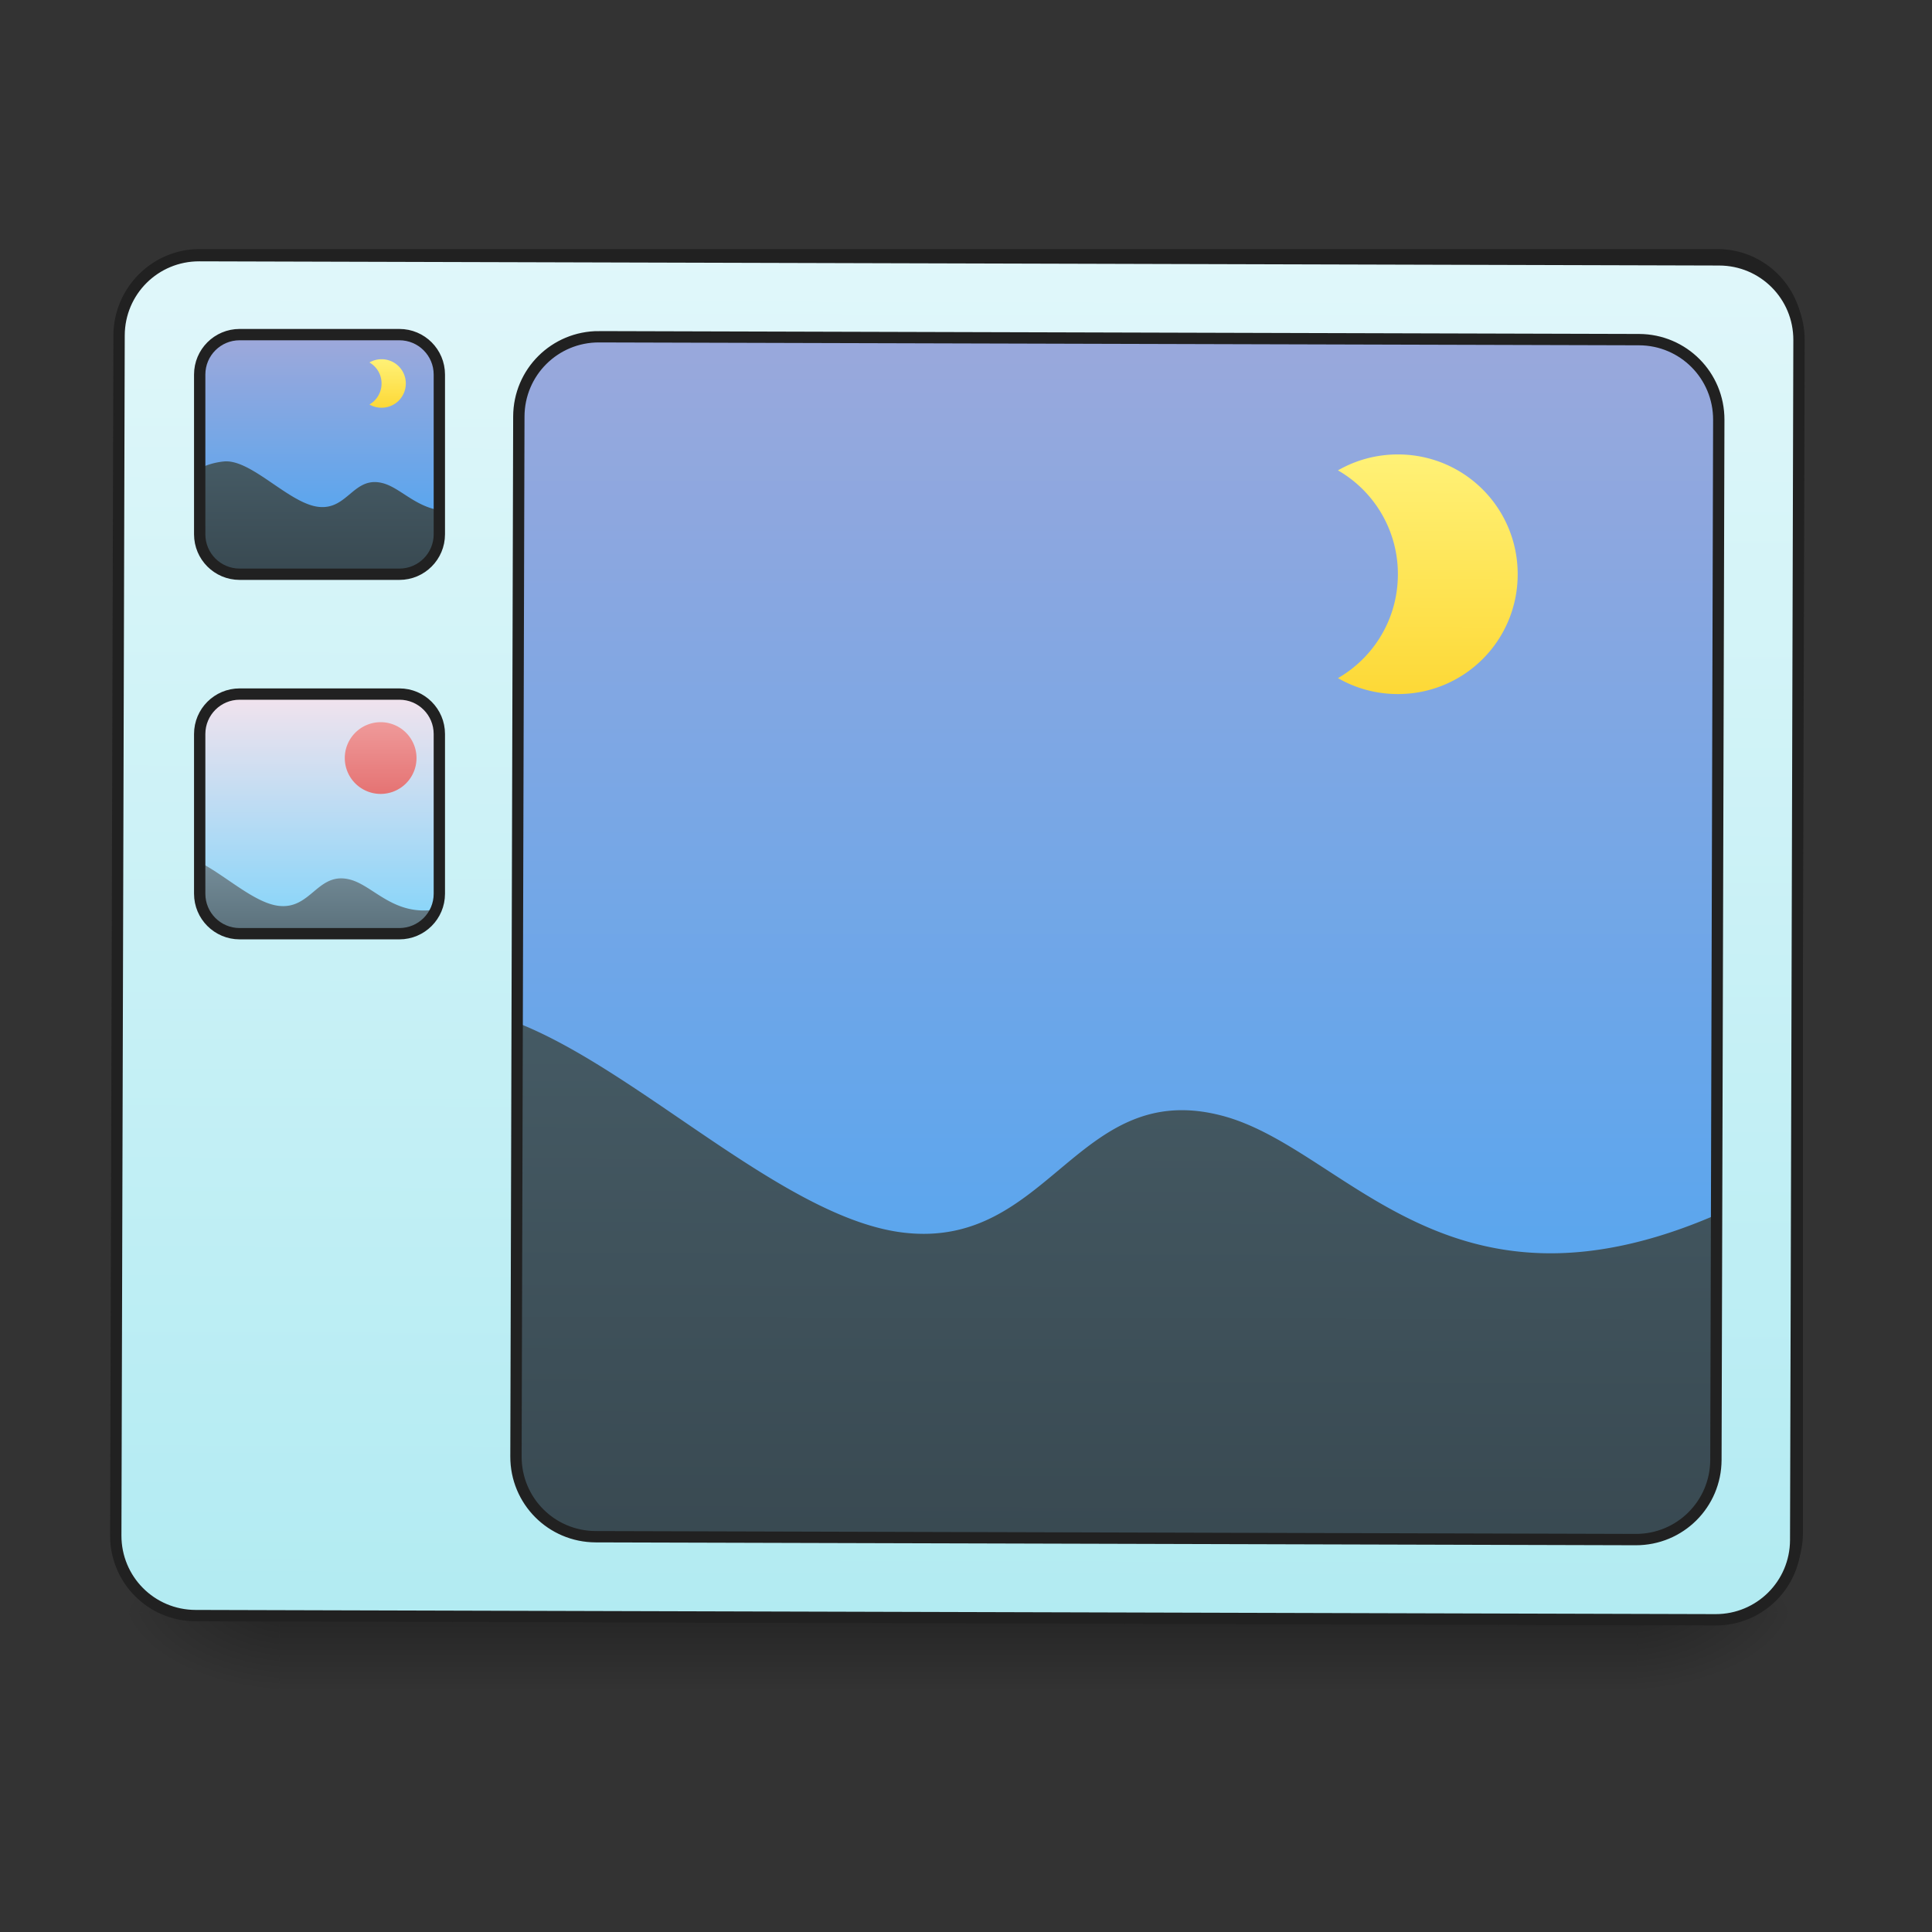 <svg xmlns="http://www.w3.org/2000/svg" width="512pt" height="512pt" viewBox="0 0 512 512"><rect x="0" y="0" width="512" height="512" fill="#333333" stroke="none"/><defs><linearGradient id="a" gradientUnits="userSpaceOnUse" x1="254" y1="233.5" x2="254" y2="254.667" gradientTransform="matrix(1 0 0 1 0 193.852)"><stop offset="0" stop-opacity=".275"/><stop offset="1" stop-opacity="0"/></linearGradient><radialGradient id="b" gradientUnits="userSpaceOnUse" cx="450.909" cy="189.579" fx="450.909" fy="189.579" r="21.167" gradientTransform="matrix(0 -1.25 -2.25 0 855.259 996.357)"><stop offset="0" stop-opacity=".314"/><stop offset=".222" stop-opacity=".275"/><stop offset="1" stop-opacity="0"/></radialGradient><radialGradient id="c" gradientUnits="userSpaceOnUse" cx="450.909" cy="189.579" fx="450.909" fy="189.579" r="21.167" gradientTransform="matrix(0 1.25 2.25 0 -347.21 -141.608)"><stop offset="0" stop-opacity=".314"/><stop offset=".222" stop-opacity=".275"/><stop offset="1" stop-opacity="0"/></radialGradient><radialGradient id="d" gradientUnits="userSpaceOnUse" cx="450.909" cy="189.579" fx="450.909" fy="189.579" r="21.167" gradientTransform="matrix(0 -1.25 2.25 0 -347.21 996.357)"><stop offset="0" stop-opacity=".314"/><stop offset=".222" stop-opacity=".275"/><stop offset="1" stop-opacity="0"/></radialGradient><radialGradient id="e" gradientUnits="userSpaceOnUse" cx="450.909" cy="189.579" fx="450.909" fy="189.579" r="21.167" gradientTransform="matrix(0 1.25 -2.25 0 855.259 -141.608)"><stop offset="0" stop-opacity=".314"/><stop offset=".222" stop-opacity=".275"/><stop offset="1" stop-opacity="0"/></radialGradient><linearGradient id="f" gradientUnits="userSpaceOnUse" x1="305.955" y1="-31.877" x2="305.955" y2="-135.329" gradientTransform="matrix(1.206 0 0 3.479 -93.664 538.262)"><stop offset="0" stop-color="#42a5f5"/><stop offset="1" stop-color="#9fa8da"/></linearGradient><linearGradient id="g" gradientUnits="userSpaceOnUse" x1="960" y1="1615.118" x2="960" y2="1015.118" gradientTransform="rotate(.158) scale(.265)"><stop offset="0" stop-color="#37474f"/><stop offset="1" stop-color="#455a64"/></linearGradient><linearGradient id="h" gradientUnits="userSpaceOnUse" x1="1400" y1="695.118" x2="1400" y2="455.118" gradientTransform="rotate(.158) scale(.265)"><stop offset="0" stop-color="#fdd835"/><stop offset="1" stop-color="#fff176"/></linearGradient><linearGradient id="i" gradientUnits="userSpaceOnUse" x1="305.955" y1="-31.877" x2="305.955" y2="-135.329" gradientTransform="matrix(4.556 0 0 13.146 -353.973 2034.18)"><stop offset="0" stop-color="#b2ebf2"/><stop offset="1" stop-color="#e0f7fa"/></linearGradient><linearGradient id="j" gradientUnits="userSpaceOnUse" x1="296.776" y1="-51.378" x2="296.776" y2="-139.478" gradientTransform="matrix(.271 0 0 .781 -.938 287.562)"><stop offset="0" stop-color="#81d4fa"/><stop offset="1" stop-color="#fce4ec"/></linearGradient><linearGradient id="k" gradientUnits="userSpaceOnUse" x1="320.931" y1="-35.457" x2="320.931" y2="-125.664" gradientTransform="matrix(.244 0 0 .704 16.955 177.143)"><stop offset="0" stop-color="#42a5f5"/><stop offset="1" stop-color="#9fa8da"/></linearGradient><linearGradient id="l" gradientUnits="userSpaceOnUse" x1="960" y1="1615.118" x2="960" y2="1015.118" gradientTransform="translate(35.911 68.209) scale(.054)"><stop offset="0" stop-color="#37474f"/><stop offset="1" stop-color="#455a64"/></linearGradient><linearGradient id="m" gradientUnits="userSpaceOnUse" x1="1400" y1="695.118" x2="1400" y2="455.118" gradientTransform="translate(26.146 70.828) scale(.054)"><stop offset="0" stop-color="#fdd835"/><stop offset="1" stop-color="#fff176"/></linearGradient><linearGradient id="n" gradientUnits="userSpaceOnUse" x1="960" y1="1615.118" x2="960" y2="1015.118" gradientTransform="translate(20.089 166.728) scale(.059)"><stop offset="0" stop-color="#455a64"/><stop offset="1" stop-color="#78909c"/></linearGradient><linearGradient id="o" gradientUnits="userSpaceOnUse" x1="359.833" y1="-20.5" x2="359.833" y2="-105.167" gradientTransform="translate(20.089 214.998) scale(.225)"><stop offset="0" stop-color="#e57373"/><stop offset="1" stop-color="#ef9a9a"/></linearGradient></defs><path d="M74.09 427.375h359.867v20.578H74.09zm0 0" fill="url(#a)"/><path d="M433.957 427.375h42.34v-21.168h-42.34zm0 0" fill="url(#b)"/><path d="M74.09 427.375H31.754v21.168H74.09zm0 0" fill="url(#c)"/><path d="M74.09 427.375H31.754v-21.168H74.09zm0 0" fill="url(#d)"/><path d="M433.957 427.375h42.34v21.168h-42.34zm0 0" fill="url(#e)"/><path d="M52.922 67.508h402.203c11.691 0 21.172 9.476 21.172 21.168v317.531c0 11.691-9.48 21.168-21.172 21.168H52.922c-11.692 0-21.168-9.477-21.168-21.168V88.676c0-11.692 9.476-21.168 21.168-21.168zm0 0" fill="url(#f)"/><path d="M31.754 310.945v95.262a21.122 21.122 0 0 0 21.168 21.168h402.203a21.123 21.123 0 0 0 21.172-21.168v-95.262c-88.004 51.504-116.567-5.875-152.461-15.28-38.402-10.063-45.742 35.64-84.5 30.98-38.754-4.66-88.125-63.051-123.828-59.395-35.7 3.66-53.676 24.727-83.754 43.695zm0 0" fill="url(#g)"/><path d="M52.922 427.375a21.122 21.122 0 0 1-21.168-21.168v-2.648a21.122 21.122 0 0 0 21.168 21.168h402.203a21.123 21.123 0 0 0 21.172-21.168v2.648a21.123 21.123 0 0 1-21.172 21.168zm0 0" fill-opacity=".196"/><path d="M52.922 67.508a21.122 21.122 0 0 0-21.168 21.168v2.644c0-11.726 9.441-21.191 21.168-21.168h402.203c11.73-.023 21.172 9.442 21.172 21.168v-2.644a21.123 21.123 0 0 0-21.172-21.168zm0 0" fill="#e6e6e6" fill-opacity=".937"/><path d="M52.922 66.008c-12.535 0-22.668 10.133-22.668 22.668v317.527c0 12.535 10.133 22.672 22.668 22.672h402.207c12.531 0 22.668-10.137 22.668-22.672V88.676c0-12.535-10.137-22.668-22.668-22.668zm0 3h402.207a19.592 19.592 0 0 1 19.668 19.668v317.527a19.593 19.593 0 0 1-19.668 19.672H52.922a19.593 19.593 0 0 1-19.668-19.672V88.676a19.592 19.592 0 0 1 19.668-19.668zm0 0" fill="#212121"/><path d="M370.453 120.43c-5.793 0-11.21 1.535-15.879 4.222a31.677 31.677 0 0 1 15.88 27.528c0 11.8-6.376 22.058-15.88 27.53 4.668 2.688 10.086 4.224 15.88 4.224 17.589 0 31.75-14.16 31.75-31.754 0-17.59-14.161-31.75-31.75-31.75zm0 0" fill="url(#h)"/><path d="M200 255.123c-44.316 0-79.997 35.68-79.997 79.998v1200.003c0 44.317 35.681 79.997 79.998 79.997h1519.992c44.332 0 80.012-35.68 80.012-79.997V335.121c0-44.317-35.68-79.998-80.012-79.998zm400.002 79.998h1039.994c44.317 0 79.997 35.68 79.997 79.997v1039.994c0 44.332-35.68 80.012-79.997 80.012H600.002c-44.317 0-79.997-35.68-79.997-80.012V415.118c0-44.317 35.68-79.997 79.997-79.997zm0 0" transform="rotate(.158) scale(.265)" fill="url(#i)" stroke-width="11.339" stroke-linecap="round" stroke="#212121"/><path d="M63.508 183.934a10.562 10.562 0 0 0-10.586 10.586v42.335a10.562 10.562 0 0 0 10.586 10.586h42.336a10.564 10.564 0 0 0 10.586-10.586V194.52a10.564 10.564 0 0 0-10.586-10.586zm0 0" fill="url(#j)"/><path d="M63.508 88.676a10.559 10.559 0 0 0-10.586 10.582v42.34a10.559 10.559 0 0 0 10.586 10.582h42.336a10.561 10.561 0 0 0 10.586-10.582v-42.34a10.561 10.561 0 0 0-10.586-10.582zm0 0" fill="url(#k)"/><path d="M59.973 122.262c-.23 0-.461.011-.684.035-2.46.25-4.5.91-6.367 1.824v17.477a10.559 10.559 0 0 0 10.586 10.582h42.336a10.561 10.561 0 0 0 10.586-10.582v-6.391c-6.559-1.094-10.489-5.984-14.98-7.16-7.774-2.04-9.259 7.21-17.102 6.27-7.598-.915-17.211-12.036-24.375-12.055zm0 0" fill="url(#l)"/><path d="M101.117 95.2a6.41 6.41 0 0 0-3.21.855 6.414 6.414 0 0 1 3.21 5.57c0 2.39-1.289 4.465-3.21 5.574.94.543 2.038.852 3.21.852a6.408 6.408 0 0 0 6.426-6.426 6.41 6.41 0 0 0-6.426-6.426zm0 0" fill="url(#m)"/><path d="M63.508 88.676h42.336c5.843 0 10.586 4.738 10.586 10.582v42.34c0 5.843-4.743 10.582-10.586 10.582H63.508c-5.848 0-10.586-4.739-10.586-10.582v-42.34c0-5.844 4.738-10.582 10.586-10.582zm0 0" fill="none" stroke-width="3" stroke-linecap="round" stroke-linejoin="round" stroke="#212121"/><path d="M52.922 228.52v8.335a10.562 10.562 0 0 0 10.586 10.586h42.336a10.56 10.56 0 0 0 9.742-6.425c-11.281 1.847-16.547-6.278-22.8-7.914-8.622-2.258-10.266 8-18.97 6.953-6.398-.77-14.086-8.059-20.894-11.535zm0 0" fill="url(#n)"/><path d="M100.875 191.387a9.502 9.502 0 0 1 9.504 9.504 9.502 9.502 0 0 1-9.504 9.504 9.502 9.502 0 0 1-9.504-9.504 9.502 9.502 0 0 1 9.504-9.504zm0 0" fill="url(#o)"/><path d="M63.508 183.934h42.336c5.843 0 10.586 4.738 10.586 10.586v42.335c0 5.848-4.743 10.586-10.586 10.586H63.508c-5.848 0-10.586-4.738-10.586-10.586V194.52c0-5.848 4.738-10.586 10.586-10.586zm0 0" fill="none" stroke-width="3" stroke-linecap="round" stroke-linejoin="round" stroke="#212121"/></svg>